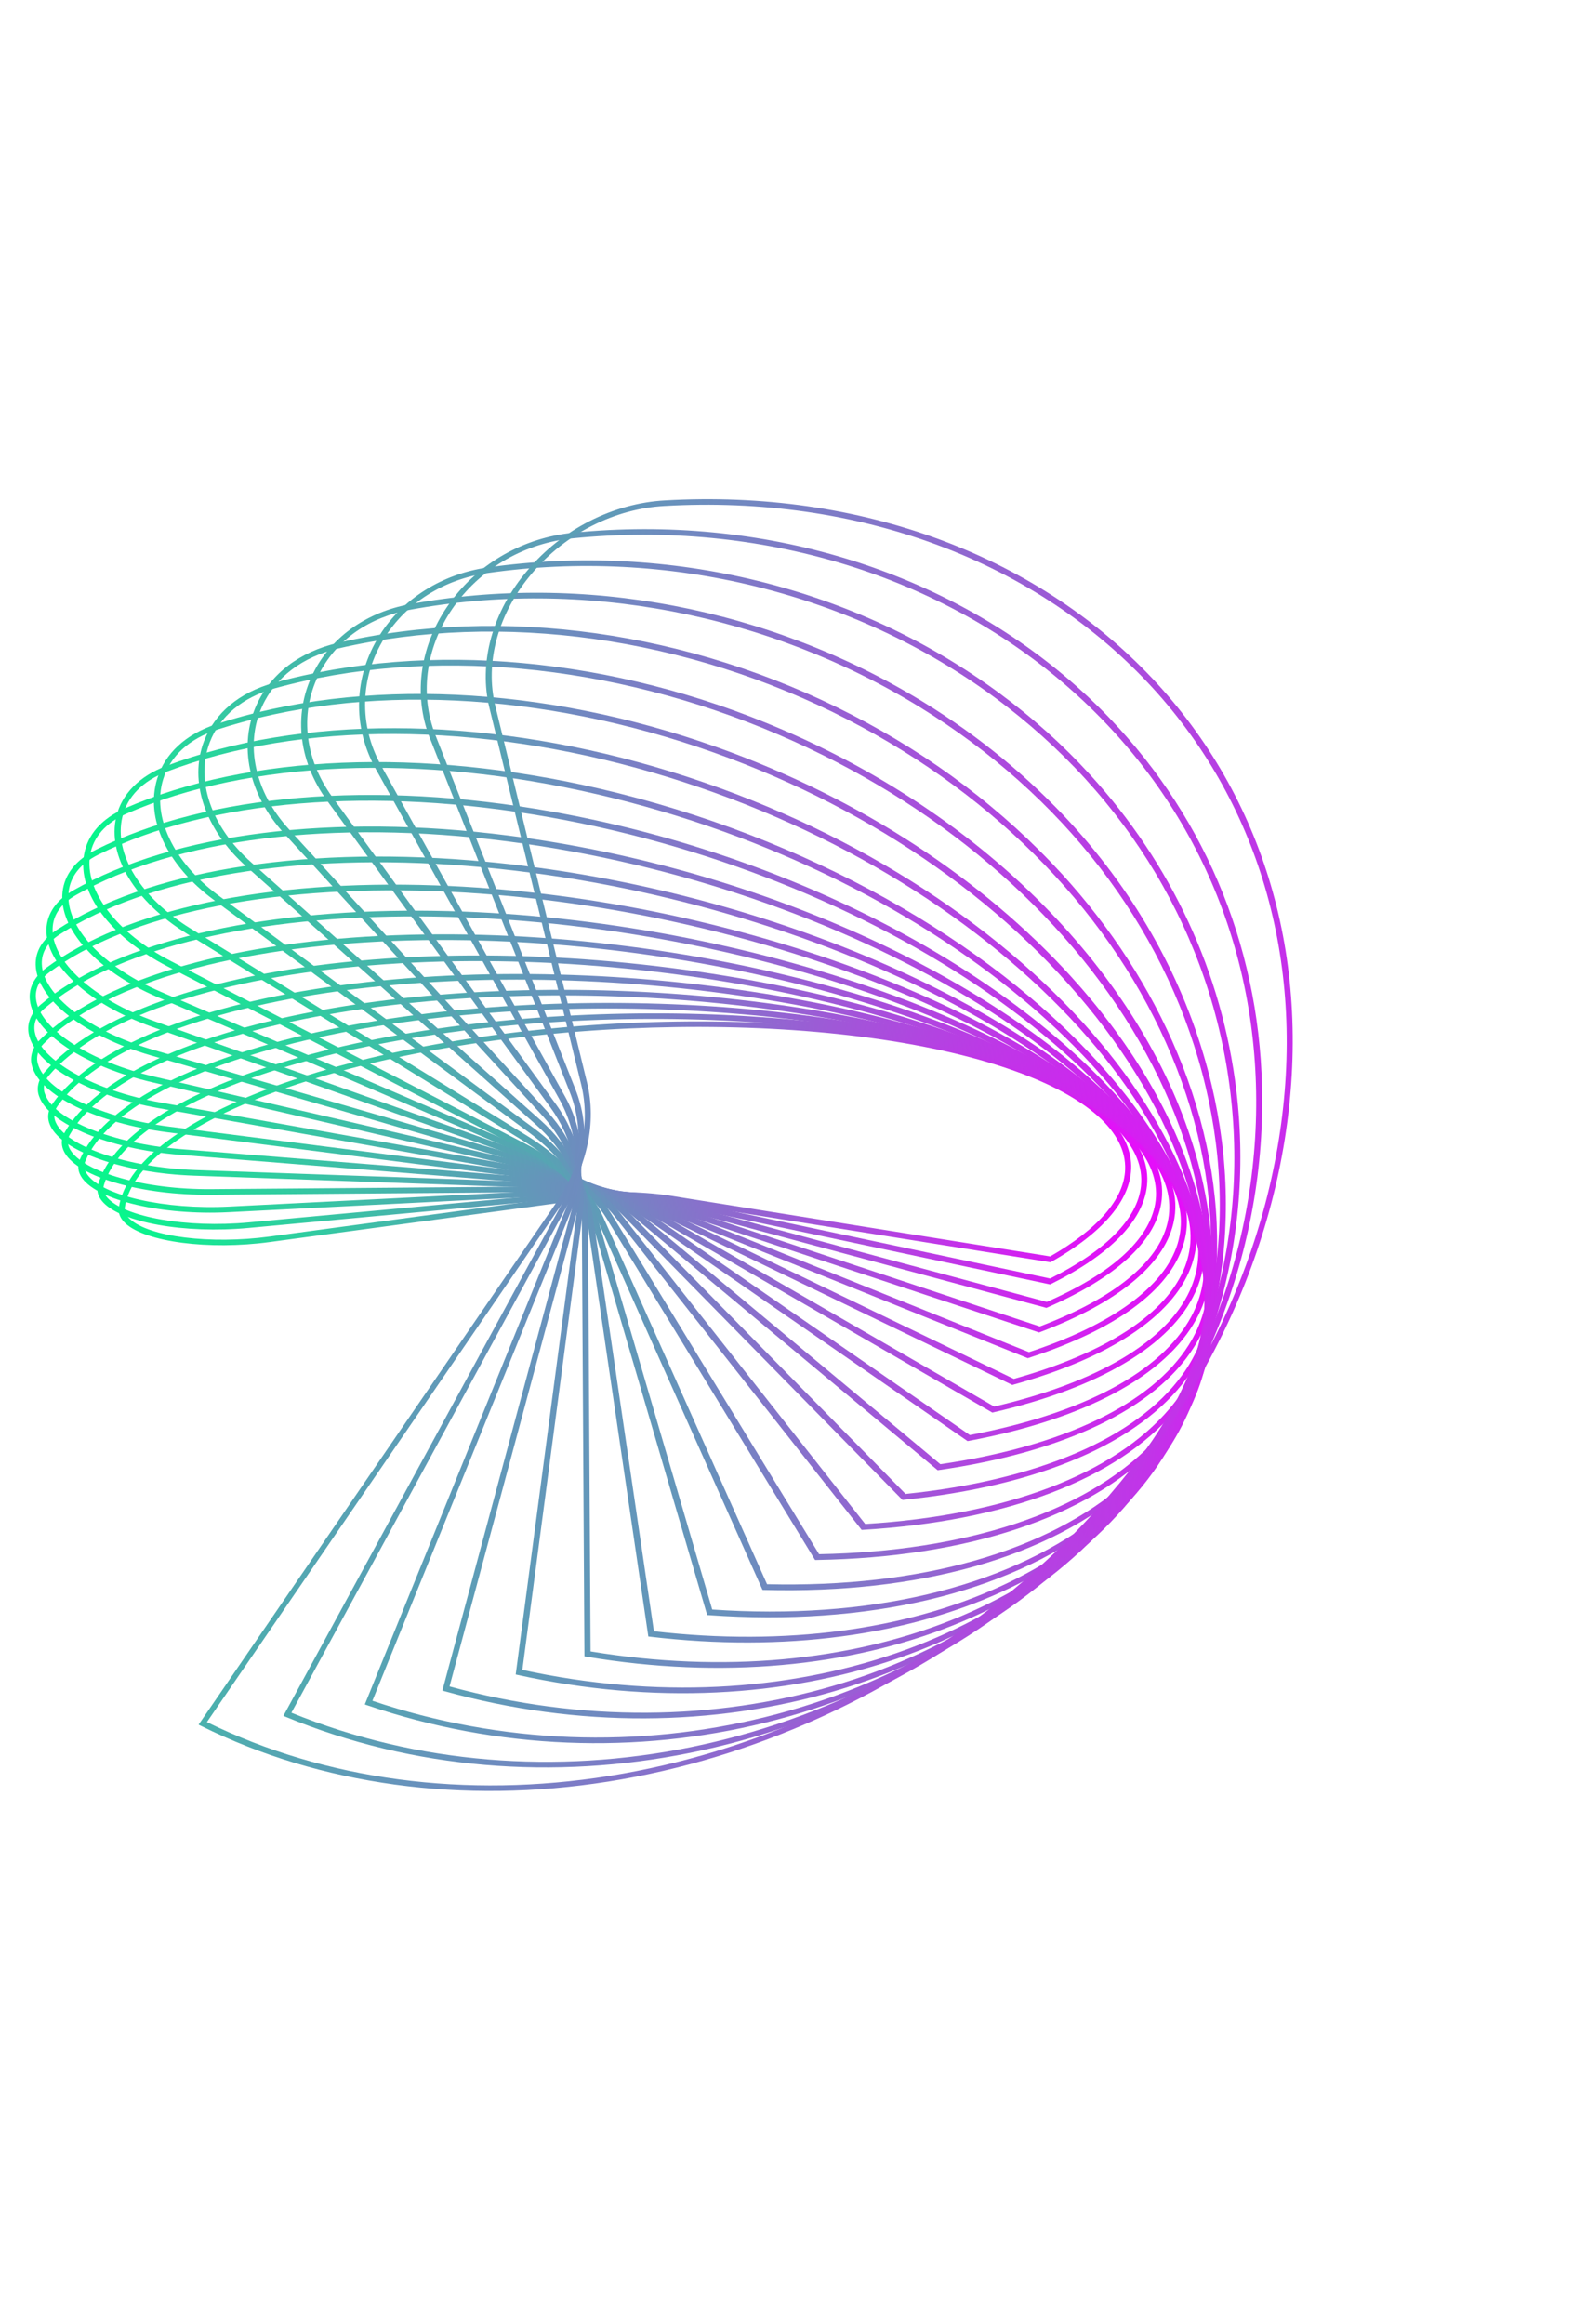 <svg width="629" height="929" viewBox="0 0 629 929" fill="none" xmlns="http://www.w3.org/2000/svg">
<path d="M444.22 447.787C449.798 453.895 452.572 460.442 452.317 467.218C451.832 479.943 440.834 492.761 420.512 504.286L420.082 504.529L266.812 480.045C254.894 478.3 242.478 478.272 229.97 479.96L107.765 496.454C83.539 499.725 58.239 496.445 50.166 488.987C48.076 487.059 47.187 484.913 47.536 482.622C50.468 463.229 77.83 444.016 122.604 429.912C209.009 402.693 336.45 400.889 406.694 425.895C423.966 432.044 436.665 439.513 444.22 447.787ZM419.938 502.191C439.106 491.231 449.47 479.239 449.917 467.493C450.491 452.412 434.731 438.385 405.541 427.995C335.714 403.134 208.982 404.937 123.038 432.012C79.342 445.779 52.69 464.21 49.908 482.587C49.663 484.207 50.359 485.788 51.986 487.289C59.662 494.381 84.176 497.439 107.794 494.251L230 477.755C242.754 476.036 255.415 476.068 267.567 477.85L419.938 502.191Z" fill="url(#paint0_linear_89_1068)"/>
<path d="M449.745 450.951C456.409 458.247 459.483 466.014 458.652 473.916C457.188 487.884 443.943 501.461 420.349 513.181L419.915 513.396L265.579 480.68C254.585 478.35 240.752 477.712 227.627 478.928L99.3 490.821C73.883 493.176 48.339 488.69 41.03 480.347C39.133 478.197 38.523 475.889 39.216 473.484C45.048 453.23 75.988 434.252 124.103 421.415C217.092 396.605 348.66 400.445 417.392 429.975C431.864 436.196 442.772 443.315 449.745 450.951ZM419.922 511.03C442.335 499.81 454.898 487.033 456.26 474.052C457.863 458.766 443.607 443.843 416.114 432.03C347.787 402.673 216.933 398.872 124.419 423.556C77.309 436.125 47.099 454.413 41.535 473.732C41.046 475.433 41.534 477.131 42.986 478.778C49.87 486.506 74.666 490.895 99.441 488.598L227.766 476.706L227.696 477.817L227.766 476.706C241.132 475.467 255.233 476.12 266.454 478.498L419.922 511.03Z" fill="url(#paint1_linear_89_1068)"/>
<path d="M454.711 454.058C462.623 462.721 465.901 471.861 464.306 481.177C461.685 496.483 445.969 510.795 418.857 522.568L418.42 522.761L264.175 481.313C253.189 478.361 239.029 477.062 225.32 477.757L91.356 484.524C64.984 485.857 39.305 479.892 32.89 470.942C31.173 468.546 30.85 466.044 31.928 463.507C40.865 442.475 75.458 423.898 126.838 412.54C226.267 390.56 361.271 400.533 427.786 434.774C439.514 440.811 448.528 447.288 454.711 454.058ZM418.571 520.372C444.484 509.042 459.473 495.492 461.925 481.173C464.573 465.705 451.951 449.939 426.377 436.775C360.261 402.739 225.976 392.844 127.037 414.717C76.588 425.87 42.733 443.844 34.156 464.033C33.386 465.844 33.658 467.687 34.964 469.509C41.002 477.944 65.906 483.587 91.607 482.289L225.571 475.522L225.446 476.64L225.571 475.522C239.524 474.817 253.957 476.14 265.169 479.153L418.571 520.372Z" fill="url(#paint2_linear_89_1068)"/>
<path d="M458.646 456.932C468.151 467.339 471.771 478.2 469.192 489.027C465.205 505.767 446.787 520.774 415.931 532.426L415.484 532.594L262.601 481.939C251.714 478.333 237.31 476.329 223.083 476.443L84.051 477.555C56.528 477.772 31.515 470.556 25.872 460.786C24.347 458.145 24.331 455.35 25.82 452.699C38.065 430.976 76.367 412.977 130.908 403.321C236.569 384.608 374.229 401.207 437.778 440.319C446.466 445.667 453.441 451.234 458.646 456.932ZM415.783 530.192C445.431 518.921 463.079 504.643 466.834 488.882C470.611 473.023 460.028 456.897 436.234 442.254C373.075 403.379 236.144 386.903 130.993 405.527C77.317 415.031 39.752 432.51 27.931 453.481C26.831 455.433 26.871 457.456 28.047 459.495C33.29 468.568 58.047 475.52 84.41 475.308L223.442 474.196L223.263 475.319L223.442 474.196C237.923 474.081 252.602 476.126 263.718 479.809L415.783 530.192Z" fill="url(#paint3_linear_89_1068)"/>
<path d="M461.567 459.335C473.052 471.911 477.059 484.895 473.189 497.5C467.582 515.764 446.231 531.402 411.443 542.727L410.988 542.875L260.841 482.562C250.152 478.268 235.603 475.508 220.926 474.987L221.162 473.861L220.926 474.987L77.495 469.907C49.546 468.918 24.871 460.323 20.097 449.895C18.74 446.93 19.069 443.879 21.053 441.07C36.803 418.759 78.847 401.53 136.402 393.801C248.01 378.813 387.445 402.519 447.227 446.645C452.447 450.437 457.243 454.682 461.567 459.335ZM411.432 540.462C444.528 529.611 465.628 514.261 470.862 497.21C475.779 481.194 467.026 464.352 445.544 448.493C386.143 404.649 247.448 381.114 136.372 396.031C79.617 403.653 38.298 420.44 23.021 442.086C21.528 444.204 21.299 446.448 22.355 448.749C26.77 458.394 51.203 466.707 77.968 467.655L221.397 472.735C236.336 473.264 251.166 476.082 262.085 480.47L411.432 540.462Z" fill="url(#paint4_linear_89_1068)"/>
<path d="M463.349 461.018C477.302 476.302 481.734 491.926 476.163 506.627C468.743 526.202 443.565 542.823 405.265 553.429L404.798 553.561L258.882 483.174C248.498 478.164 233.912 474.598 218.865 473.389L71.808 461.578C43.716 459.323 19.582 449.308 15.688 438.295C15.078 436.797 14.949 435.107 15.316 433.405C15.684 431.703 16.533 430.053 17.773 428.633C37.22 405.85 83.007 389.592 143.394 384.028C260.589 373.233 400.819 404.522 455.988 453.772C458.68 456.176 461.134 458.591 463.349 461.018ZM405.391 551.138C442.496 540.786 466.814 524.831 473.879 506.188C480.007 490.024 473.186 472.5 454.167 455.519C399.365 406.596 259.89 375.534 143.252 386.279C83.61 391.773 38.534 407.654 19.584 429.854C18.625 430.947 17.97 432.219 17.692 433.532C17.415 434.844 17.525 436.146 18.01 437.293C21.681 447.656 45.056 457.129 72.388 459.323L219.448 471.134C234.766 472.364 249.64 476.006 260.256 481.127L405.391 551.138Z" fill="url(#paint5_linear_89_1068)"/>
<path d="M463.907 461.719L463.932 461.746C480.939 480.395 485.798 499.317 477.983 516.467C468.325 537.663 439.67 554.724 397.296 564.507L396.81 564.619L256.721 483.775C246.756 478.025 232.252 473.607 216.927 471.657L67.116 452.588C38.71 448.972 15.858 437.806 12.776 426.029C12.254 424.299 12.294 422.39 12.889 420.516C13.485 418.643 14.614 416.88 16.147 415.427C39.47 392.301 88.977 377.229 151.976 374.077C274.295 367.952 414.213 407.267 463.907 461.719ZM397.555 562.196C438.746 552.608 466.51 536.167 475.756 515.876C483.189 499.564 478.422 481.406 461.969 463.365L461.945 463.338C412.604 409.273 273.458 370.248 151.722 376.341C89.42 379.459 40.608 394.218 17.802 416.834C16.586 417.972 15.692 419.36 15.223 420.836C14.754 422.313 14.73 423.818 15.154 425.176C18.005 436.069 40.644 446.88 67.812 450.338L217.623 469.41L217.275 470.535L217.623 469.41C233.229 471.398 248.031 475.912 258.228 481.796L397.555 562.196Z" fill="url(#paint6_linear_89_1068)"/>
<path d="M463.07 461.023C465.944 464.174 468.549 467.36 470.885 470.581C485.143 490.276 487.764 509.81 478.468 527.076C466.174 549.898 433.835 567.243 387.408 575.912L386.903 576.007L254.336 484.382C244.913 477.87 230.62 472.559 215.121 469.812L63.536 442.946C35.567 437.988 13.675 425.452 11.478 413.135C10.717 408.867 12.394 404.839 16.328 401.485C43.694 378.16 96.865 364.499 162.204 364.004C282.306 363.095 412.724 405.84 463.07 461.023ZM387.803 573.586C433.061 565.053 464.484 548.277 476.309 526.326C485.177 509.863 482.577 491.095 468.786 472.047C425.887 412.784 288.175 365.324 161.837 366.28C97.153 366.77 44.66 380.172 17.821 403.049C14.596 405.795 13.277 408.952 13.896 412.427C15.925 423.808 37.615 435.968 64.35 440.706L215.933 467.571L215.526 468.691L215.933 467.571C231.73 470.37 246.328 475.803 255.984 482.477L387.803 573.586Z" fill="url(#paint7_linear_89_1068)"/>
<path d="M460.896 458.69C467.001 465.272 472.288 472.51 476.681 480.297C488.101 501.004 488.352 521.133 477.405 538.511C462.037 562.909 425.841 580.334 375.487 587.578L374.958 587.654L251.724 484.975C242.974 477.683 229.029 471.44 213.468 467.847L61.21 432.676C33.522 426.28 13.26 412.712 11.934 399.665C11.443 394.823 13.711 390.393 18.492 386.854C50.052 363.494 106.787 351.481 174.151 353.896C290.342 358.061 410.287 403.169 460.896 458.69ZM376.024 585.244C425.234 578.082 460.49 561.174 475.335 537.602C485.806 520.98 485.503 501.608 474.456 481.579C438.893 417.1 303.961 360.847 173.671 356.177C106.931 353.783 50.853 365.587 19.826 388.551C15.81 391.527 13.974 395.076 14.381 399.097C15.606 411.152 35.691 424.338 62.145 430.449L214.402 465.622C230.276 469.289 244.533 475.685 253.515 483.168L376.024 585.244Z" fill="url(#paint8_linear_89_1068)"/>
<path d="M457.321 454.291C468.153 466.184 476.272 478.476 481.139 490.921C489.632 512.641 487.351 533.372 474.544 550.871C455.632 576.713 415.459 593.967 361.433 599.46L360.876 599.518L248.874 485.578C240.929 477.498 227.485 470.288 211.983 465.797L60.259 421.824C33.577 414.092 14.663 399.237 14.263 385.701C14.1 380.198 17.05 375.326 22.794 371.61C58.676 348.397 118.841 338.281 187.865 343.859C298.332 352.782 406.999 399.042 457.321 454.291ZM362.114 597.124C415.02 591.657 454.234 574.861 472.579 549.796C484.873 533 487.026 513.012 478.808 491.993C451.577 422.354 320.795 356.929 187.271 346.141C118.839 340.614 59.315 350.556 23.968 373.425C19.021 376.623 16.584 380.612 16.722 385.275C17.093 397.795 35.847 412.242 61.316 419.624L213.043 463.595L212.514 464.699L213.042 463.599C228.869 468.185 242.633 475.583 250.804 483.895L362.114 597.124Z" fill="url(#paint9_linear_89_1068)"/>
<path d="M452.371 447.388C468.551 465.168 479.602 483.818 484.071 502.454C489.53 525.235 484.513 546.592 469.574 564.219C446.642 591.276 402.453 608.058 345.148 611.475L344.555 611.51L245.771 486.186C238.778 477.308 225.988 469.104 210.688 463.669L60.817 410.433C35.398 401.404 18.03 385.318 18.575 371.314C18.817 365.057 22.556 359.699 29.388 355.826C69.691 332.957 133.11 324.998 203.373 333.987C306.293 347.157 403.096 393.242 452.371 447.388ZM345.973 609.14C402.188 605.694 445.41 589.308 467.728 562.977C482.125 545.991 486.94 525.347 481.653 503.28C463.762 428.589 338.606 353.661 202.664 336.266C132.967 327.35 70.188 335.177 30.412 357.741C24.405 361.15 21.253 365.621 21.043 371.031C20.53 384.205 37.374 399.515 62.001 408.263L211.874 461.501C227.52 467.058 240.632 475.498 247.842 484.644L345.973 609.14Z" fill="url(#paint10_linear_89_1068)"/>
<path d="M446.23 437.626C468.783 462.431 482.823 488.914 485.288 514.884C487.559 538.812 479.552 560.849 462.134 578.613C434.744 606.539 386.596 622.492 326.554 623.526L325.92 623.535L242.416 486.8C236.512 477.13 224.549 467.902 209.599 461.484L63.02 398.551C38.729 388.123 23.446 371.261 24.995 356.597C25.746 349.481 30.397 343.603 38.441 339.595C83.25 317.291 149.682 311.755 220.713 324.404C314.312 341.077 398.957 385.638 446.23 437.626ZM327.534 621.206C386.521 620.086 433.696 604.472 460.432 577.208C477.283 560.023 485.026 538.666 482.823 515.445C475.265 435.83 357.317 351.156 219.885 326.68C149.397 314.125 83.586 319.567 39.319 341.602C32.211 345.14 28.111 350.28 27.456 356.46C25.999 370.271 40.818 386.332 64.333 396.43L210.913 459.363C226.228 465.938 238.512 475.442 244.614 485.433L327.534 621.206Z" fill="url(#paint11_linear_89_1068)"/>
<path d="M439.312 424.862C469.2 457.767 486.143 493.813 484.596 528.193C483.462 553.408 472.124 576.19 451.807 594.075C419.616 622.414 367.686 637.13 305.582 635.511L304.905 635.493L238.8 487.425C234.132 476.968 223.171 466.709 208.729 459.27L66.977 386.264C44.079 374.472 30.978 356.963 33.6 341.662C34.987 333.578 40.683 327.14 50.074 323.047C99.416 301.547 168.595 298.703 239.868 315.249C322.648 334.465 395.124 376.22 439.312 424.862ZM306.722 633.212C367.806 634.69 418.763 620.246 450.266 592.512C470.001 575.139 481.015 552.992 482.118 528.467C485.91 444.151 376.815 349.513 238.921 317.502C168.175 301.079 99.612 303.856 50.811 325.124C42.377 328.799 37.271 334.52 36.047 341.668C33.612 355.877 46.625 372.966 68.424 384.196L210.175 457.201C225 464.835 236.276 475.428 241.112 486.261L306.722 633.212Z" fill="url(#paint12_linear_89_1068)"/>
<path d="M433.044 408.74C470.933 450.426 490.325 497.697 482.413 541.181C477.585 567.725 462.547 591.197 438.924 609.062C401.858 637.094 346.664 650.061 283.504 645.58L282.778 645.529L236.349 487.098C233.077 475.929 223.328 464.677 209.604 456.228L74.762 373.209C53.894 360.358 42.807 341.991 46.514 326.407C48.653 317.418 55.708 310.239 66.381 306.199C120.072 285.867 191.418 286.01 262.123 306.589C332.749 327.147 393.149 364.848 433.044 408.74ZM284.8 643.33C346.984 647.612 401.21 634.848 437.562 607.362C460.599 589.94 475.266 567.047 479.974 541.158C496.035 452.854 397.832 348.624 261.056 308.812C190.859 288.378 120.122 288.206 66.98 308.327C57.117 312.064 50.877 318.367 48.928 326.56C45.425 341.281 56.182 358.81 76.34 371.221L211.176 454.241L210.387 455.24L211.176 454.241C225.296 462.935 235.342 474.575 238.741 486.176L284.8 643.33Z" fill="url(#paint13_linear_89_1068)"/>
<path d="M428.151 390.169C474.392 440.968 495.274 501.103 478.421 554.087C455.344 626.638 367.577 666.871 260.024 654.2L259.249 654.109L234.553 486.214C232.814 474.393 224.469 462.198 211.657 452.748L85.633 359.805C66.687 345.839 57.969 327.209 62.875 311.201C65.964 301.122 74.364 293.387 86.533 289.427C144.382 270.58 217.355 273.951 286.74 298.673C344.634 319.299 393.509 352.115 428.151 390.169ZM261.482 652.009C367.287 664.231 453.467 624.807 476.062 553.769C490.062 509.756 477.906 459.094 441.835 411.114C405.68 363.021 350.179 323.862 285.557 300.838C216.665 276.291 144.296 272.92 87.001 291.584C75.622 295.292 68.097 302.176 65.241 311.495C60.666 326.42 69.345 344.643 87.343 357.917L213.367 450.86L212.512 451.804L213.367 450.86C226.577 460.603 235.189 473.247 236.999 485.554L261.482 652.009Z" fill="url(#paint14_linear_89_1068)"/>
<path d="M425.242 370.253C479.87 430.189 500.667 504.842 472.173 567.444C438.146 642.198 342.645 680.276 234.527 662.195L233.701 662.057L232.65 485.297C232.577 472.869 225.811 459.752 214.078 449.303L214.997 448.419L214.078 449.303L98.575 346.421C81.978 331.636 75.454 312.421 81.564 296.284C85.819 285.042 95.728 276.761 109.466 272.964C171.341 255.861 245.488 262.673 312.895 291.651C358.237 311.145 396.441 338.654 425.242 370.253ZM236.149 660.079C342.661 677.618 436.539 640.212 469.931 566.849C490.602 521.435 485.479 467.897 455.505 416.098C425.463 364.183 374.355 320.739 311.591 293.757C244.665 264.986 171.12 258.204 109.809 275.149C97.009 278.687 87.798 286.35 83.87 296.726C78.075 312.037 84.415 330.403 100.417 344.654L215.917 447.535C228.036 458.329 235.03 471.958 235.107 484.924L236.149 660.079Z" fill="url(#paint15_linear_89_1068)"/>
<path d="M424.71 349.401C444.391 370.972 460.036 395.1 470.814 420.927C494.238 477.046 491.668 533.96 463.582 581.188C418.046 657.749 314.973 693.236 207.089 669.487L206.214 669.294L230.66 484.368C232.379 471.379 227.282 457.459 216.883 445.925L217.866 445.115L216.883 445.925L113.636 333.156L113.56 333.073C99.426 317.582 95.227 297.922 102.594 281.733C108.265 269.279 119.842 260.478 135.196 256.949C200.921 241.846 275.746 252.301 340.488 285.634C372.673 302.142 401.084 323.653 424.71 349.401ZM208.875 667.46C315.279 690.569 416.717 655.62 461.485 580.341C489.189 533.759 491.685 477.534 468.515 422.023C445.299 366.407 399.326 318.691 339.057 287.661C274.788 254.575 200.563 244.182 135.416 259.153C120.983 262.47 110.119 270.699 104.826 282.323C97.816 297.719 101.918 316.534 115.526 331.45L115.601 331.532L218.848 444.301L218.923 444.383C229.716 456.212 234.877 470.75 233.088 484.289L208.875 667.46Z" fill="url(#paint16_linear_89_1068)"/>
<path d="M428.386 329.24C454.642 357.998 473.441 391.669 483.087 428.058C498.918 487.777 488.08 547.151 452.57 595.245C395.02 673.189 284.604 705.635 177.813 675.981L176.894 675.727L228.604 483.446C232.236 469.94 229.133 455.07 220.092 442.649L130.858 320.116C118.925 303.731 117.106 284.101 125.99 267.606C133.249 254.132 147.003 244.625 163.725 241.528C233.074 228.683 308.04 242.968 369.402 280.722C391.5 294.29 411.304 310.581 428.386 329.24ZM179.754 674.06C285.193 702.974 393.957 670.939 450.632 594.178C485.696 546.689 496.381 487.996 480.719 428.912C465.031 369.736 424.943 317.797 367.845 282.668C306.942 245.196 232.579 231.009 163.825 243.744C147.75 246.722 135.073 255.459 128.13 268.35C119.654 284.083 121.454 302.889 132.936 318.658L222.17 441.193C231.549 454.073 234.754 469.551 230.957 483.659L179.754 674.06Z" fill="url(#paint17_linear_89_1068)"/>
<path d="M435.924 309.689C468.395 345.241 488.764 388.864 494.412 436.167C501.95 499.302 482.306 560.873 439.096 609.541C369.08 688.407 251.624 717.363 146.83 681.595L145.875 681.269L226.517 482.524C232.185 468.55 231.167 452.869 223.726 439.487L150.267 307.381C140.825 290.399 141.395 270.414 151.793 253.918C161.016 239.286 176.778 229.407 195.034 226.813C267.747 216.482 342.281 234.775 399.527 276.999C412.795 286.775 424.97 297.71 435.924 309.689ZM148.921 679.794C252.497 714.729 368.28 686.056 437.331 608.283C480.049 560.167 499.469 499.25 492.006 436.759C484.535 374.2 451.098 318.121 397.848 278.843C341.048 236.945 267.12 218.793 195.024 229.035C177.612 231.51 162.601 240.904 153.832 254.814C143.883 270.598 143.368 289.776 152.453 306.115L225.912 438.221C233.637 452.114 234.676 468.44 228.765 483.014L148.921 679.794Z" fill="url(#paint18_linear_89_1068)"/>
<path d="M447.444 291.045C485.753 332.992 505.926 386.936 504.668 445.268C503.237 511.598 474.281 575.071 423.141 624.004C340.261 703.301 216.148 728.31 114.297 686.244L113.321 685.841L113.865 684.839L224.438 481.619C232.256 467.251 233.492 450.794 227.827 436.47L171.899 295.048C164.953 277.482 168.015 257.157 180.091 240.68C191.575 225.011 209.44 214.898 229.107 212.937C304.872 205.381 378.37 227.837 430.746 274.552C436.645 279.814 442.211 285.312 447.444 291.045ZM116.524 684.577C217.283 725.708 339.728 700.865 421.547 622.584C472.179 574.141 500.845 511.279 502.262 445.574C503.683 379.835 477.637 319.705 428.946 276.279C376.995 229.942 304.112 207.664 228.987 215.159C210.131 217.041 193.008 226.722 182.012 241.728C170.416 257.55 167.487 277.092 174.175 294.003L230.103 435.423C235.986 450.297 234.69 467.406 226.552 482.364L116.524 684.577Z" fill="url(#paint19_linear_89_1068)"/>
<path d="M462.94 273.479C506.756 321.48 524.8 386.069 513.747 455.35C502.694 524.63 463.966 589.695 404.692 638.563C357.912 677.173 301.429 702.899 243.231 712.101C185.033 721.303 128.066 713.516 80.386 689.841L79.406 689.355L222.416 480.737C227.408 473.435 230.873 465.484 232.596 457.378C234.32 449.272 234.264 441.185 232.433 433.618L195.778 283.214C193.532 274.217 193.743 264.504 196.392 254.881C199.042 245.259 204.053 236.005 211.011 227.888C217.782 219.823 226.294 213.089 235.84 208.244C245.387 203.398 255.693 200.582 265.903 200.029C304.713 197.79 342.306 203.172 376.248 215.824C410.19 228.477 439.725 248.119 462.94 273.479ZM82.737 688.326C129.982 711.505 186.307 719.021 243.798 709.816C301.289 700.611 357.058 675.149 403.271 637.006C462.028 588.564 500.422 524.059 511.38 455.372C522.338 386.685 504.454 322.65 461.017 275.064C438.002 249.923 408.721 230.451 375.071 217.907C341.421 205.363 304.152 200.028 265.676 202.247C255.841 202.781 245.913 205.495 236.717 210.163C227.52 214.831 219.321 221.318 212.799 229.087C206.093 236.91 201.263 245.829 198.709 255.103C196.155 264.377 195.951 273.739 198.114 282.411L234.769 432.814C236.67 440.665 236.728 449.058 234.94 457.469C233.152 465.881 229.556 474.131 224.376 481.708L82.737 688.326Z" fill="url(#paint20_linear_89_1068)"/>
<defs>
<linearGradient id="paint0_linear_89_1068" x1="40.111" y1="478.039" x2="451.29" y2="548.384" gradientUnits="userSpaceOnUse">
<stop stop-color="#00FF88"/>
<stop offset="1" stop-color="#EF04FF"/>
</linearGradient>
<linearGradient id="paint1_linear_89_1068" x1="32.388" y1="470.888" x2="464.013" y2="531.018" gradientUnits="userSpaceOnUse">
<stop stop-color="#00FF88"/>
<stop offset="1" stop-color="#EF04FF"/>
</linearGradient>
<linearGradient id="paint2_linear_89_1068" x1="25.414" y1="462.873" x2="475.404" y2="510.981" gradientUnits="userSpaceOnUse">
<stop stop-color="#00FF88"/>
<stop offset="1" stop-color="#EF04FF"/>
</linearGradient>
<linearGradient id="paint3_linear_89_1068" x1="19.297" y1="454.001" x2="484.924" y2="488.23" gradientUnits="userSpaceOnUse">
<stop stop-color="#00FF88"/>
<stop offset="1" stop-color="#EF04FF"/>
</linearGradient>
<linearGradient id="paint4_linear_89_1068" x1="14.168" y1="444.278" x2="492.242" y2="463.104" gradientUnits="userSpaceOnUse">
<stop stop-color="#00FF88"/>
<stop offset="1" stop-color="#EF04FF"/>
</linearGradient>
<linearGradient id="paint5_linear_89_1068" x1="10.127" y1="433.715" x2="496.95" y2="436.044" gradientUnits="userSpaceOnUse">
<stop stop-color="#00FF88"/>
<stop offset="1" stop-color="#EF04FF"/>
</linearGradient>
<linearGradient id="paint6_linear_89_1068" x1="7.233" y1="422.393" x2="499.016" y2="407.425" gradientUnits="userSpaceOnUse">
<stop stop-color="#00FF88"/>
<stop offset="1" stop-color="#EF04FF"/>
</linearGradient>
<linearGradient id="paint7_linear_89_1068" x1="5.649" y1="410.284" x2="498.251" y2="377.738" gradientUnits="userSpaceOnUse">
<stop stop-color="#00FF88"/>
<stop offset="1" stop-color="#EF04FF"/>
</linearGradient>
<linearGradient id="paint8_linear_89_1068" x1="5.414" y1="397.61" x2="494.839" y2="347.952" gradientUnits="userSpaceOnUse">
<stop stop-color="#00FF88"/>
<stop offset="1" stop-color="#EF04FF"/>
</linearGradient>
<linearGradient id="paint9_linear_89_1068" x1="6.892" y1="384.52" x2="489.144" y2="318.772" gradientUnits="userSpaceOnUse">
<stop stop-color="#00FF88"/>
<stop offset="1" stop-color="#EF04FF"/>
</linearGradient>
<linearGradient id="paint10_linear_89_1068" x1="10.089" y1="371.2" x2="481.868" y2="290.995" gradientUnits="userSpaceOnUse">
<stop stop-color="#00FF88"/>
<stop offset="1" stop-color="#EF04FF"/>
</linearGradient>
<linearGradient id="paint11_linear_89_1068" x1="14.977" y1="357.889" x2="474.021" y2="265.349" gradientUnits="userSpaceOnUse">
<stop stop-color="#00FF88"/>
<stop offset="1" stop-color="#EF04FF"/>
</linearGradient>
<linearGradient id="paint12_linear_89_1068" x1="21.685" y1="344.678" x2="466.639" y2="242.094" gradientUnits="userSpaceOnUse">
<stop stop-color="#00FF88"/>
<stop offset="1" stop-color="#EF04FF"/>
</linearGradient>
<linearGradient id="paint13_linear_89_1068" x1="12.408" y1="348.066" x2="481.366" y2="249.403" gradientUnits="userSpaceOnUse">
<stop stop-color="#00FF88"/>
<stop offset="1" stop-color="#EF04FF"/>
</linearGradient>
<linearGradient id="paint14_linear_89_1068" x1="-6.433" y1="362.233" x2="509.164" y2="279.422" gradientUnits="userSpaceOnUse">
<stop stop-color="#00FF88"/>
<stop offset="1" stop-color="#EF04FF"/>
</linearGradient>
<linearGradient id="paint15_linear_89_1068" x1="-24.897" y1="378.328" x2="536.794" y2="318.366" gradientUnits="userSpaceOnUse">
<stop stop-color="#00FF88"/>
<stop offset="1" stop-color="#EF04FF"/>
</linearGradient>
<linearGradient id="paint16_linear_89_1068" x1="-42.815" y1="396.346" x2="561.922" y2="366.353" gradientUnits="userSpaceOnUse">
<stop stop-color="#00FF88"/>
<stop offset="1" stop-color="#EF04FF"/>
</linearGradient>
<linearGradient id="paint17_linear_89_1068" x1="-59.946" y1="416.322" x2="582.298" y2="423.163" gradientUnits="userSpaceOnUse">
<stop stop-color="#00FF88"/>
<stop offset="1" stop-color="#EF04FF"/>
</linearGradient>
<linearGradient id="paint18_linear_89_1068" x1="-76.217" y1="438.1" x2="595.362" y2="487.055" gradientUnits="userSpaceOnUse">
<stop stop-color="#00FF88"/>
<stop offset="1" stop-color="#EF04FF"/>
</linearGradient>
<linearGradient id="paint19_linear_89_1068" x1="-91.39" y1="461.688" x2="599.352" y2="555.956" gradientUnits="userSpaceOnUse">
<stop stop-color="#00FF88"/>
<stop offset="1" stop-color="#EF04FF"/>
</linearGradient>
<linearGradient id="paint20_linear_89_1068" x1="-105.306" y1="487.002" x2="593.414" y2="627.184" gradientUnits="userSpaceOnUse">
<stop stop-color="#00FF88"/>
<stop offset="1" stop-color="#EF04FF"/>
</linearGradient>
</defs>
</svg>
